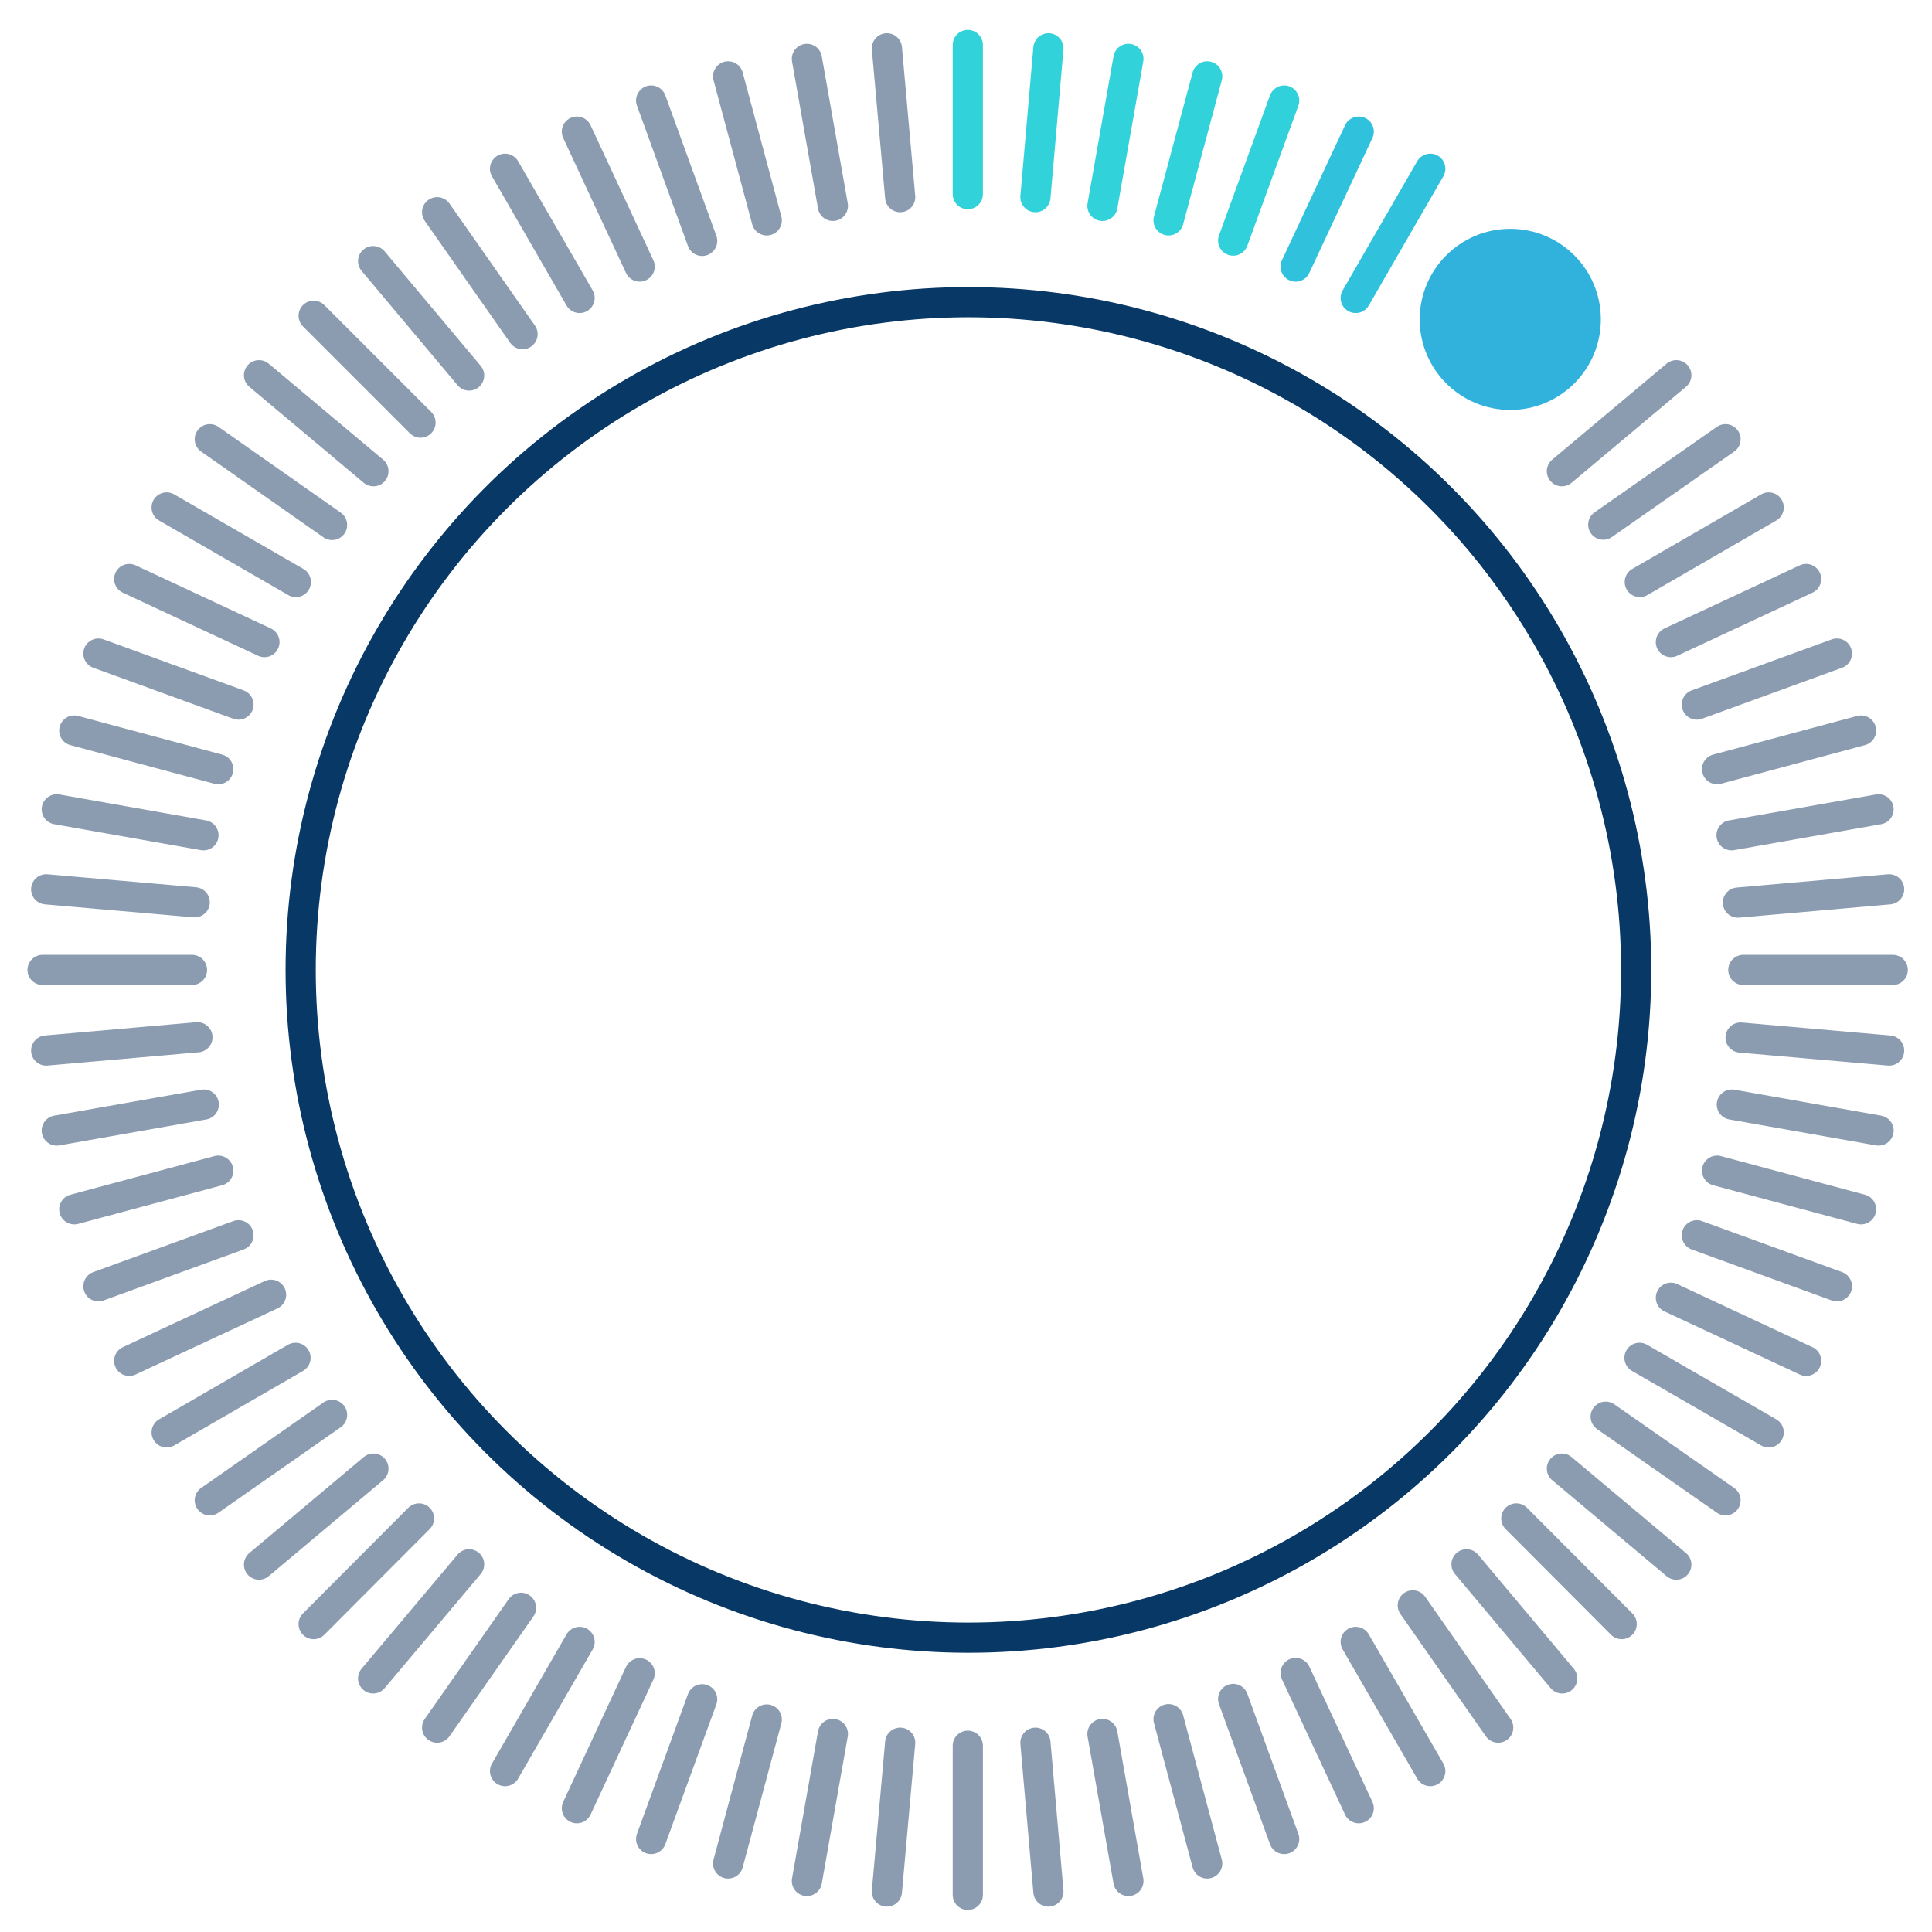 <svg xmlns="http://www.w3.org/2000/svg" viewBox="0 0 64 64"><defs><style>.cls-1,.cls-2,.cls-3,.cls-4,.cls-5{fill:none;stroke-miterlimit:10;}.cls-1{stroke:#083866;}.cls-2{stroke:#193a65;opacity:0.5;}.cls-2,.cls-3,.cls-4,.cls-5{stroke-linecap:round;}.cls-3{stroke:#31d2da;}.cls-4{stroke:#30c2dc;}.cls-5{stroke:#30d1da;}.cls-6{fill:#30b2dc;}</style></defs><title>Artboard 140</title><circle id="background_ring" data-name="background ring" class="cls-1" cx="32.08" cy="32.13" r="22.12"/><line class="cls-2" x1="36.52" y1="57.44" x2="37.38" y2="62.31"/><line class="cls-2" x1="26.73" y1="1.95" x2="27.59" y2="6.82"/><line class="cls-2" x1="38.71" y1="56.95" x2="39.99" y2="61.73"/><line class="cls-2" x1="24.12" y1="2.53" x2="25.4" y2="7.3"/><line class="cls-2" x1="40.85" y1="56.28" x2="42.54" y2="60.92"/><line class="cls-2" x1="21.57" y1="3.33" x2="23.26" y2="7.98"/><line class="cls-2" x1="42.92" y1="55.42" x2="45.01" y2="59.9"/><line class="cls-2" x1="19.11" y1="4.36" x2="21.19" y2="8.83"/><line class="cls-2" x1="44.91" y1="54.39" x2="47.38" y2="58.67"/><line class="cls-2" x1="16.73" y1="5.59" x2="19.2" y2="9.87"/><line class="cls-2" x1="46.8" y1="53.18" x2="49.63" y2="57.23"/><line class="cls-2" x1="14.48" y1="7.03" x2="17.31" y2="11.07"/><line class="cls-2" x1="50.23" y1="50.3" x2="53.72" y2="53.8"/><line class="cls-2" x1="10.39" y1="10.46" x2="13.93" y2="14"/><line class="cls-2" x1="48.58" y1="51.82" x2="51.75" y2="55.6"/><line class="cls-2" x1="12.36" y1="8.65" x2="15.54" y2="12.44"/><line class="cls-2" x1="32.06" y1="57.83" x2="32.06" y2="62.77"/><line class="cls-3" x1="32.06" y1="1.49" x2="32.06" y2="6.43"/><line class="cls-2" x1="27.59" y1="57.44" x2="26.73" y2="62.31"/><line class="cls-3" x1="37.38" y1="1.95" x2="36.52" y2="6.82"/><line class="cls-2" x1="29.82" y1="57.73" x2="29.38" y2="62.66"/><line class="cls-3" x1="34.73" y1="1.6" x2="34.3" y2="6.53"/><line class="cls-2" x1="10.39" y1="53.8" x2="13.88" y2="50.3"/><line class="cls-2" x1="51.74" y1="15.61" x2="55.53" y2="12.43"/><line class="cls-2" x1="8.58" y1="51.83" x2="12.37" y2="48.65"/><line class="cls-2" x1="53.11" y1="17.38" x2="57.16" y2="14.55"/><line class="cls-2" x1="6.95" y1="49.7" x2="11" y2="46.87"/><line class="cls-2" x1="54.32" y1="19.28" x2="58.59" y2="16.81"/><line class="cls-2" x1="5.52" y1="47.45" x2="9.79" y2="44.98"/><line class="cls-2" x1="55.35" y1="21.27" x2="59.83" y2="19.18"/><line class="cls-2" x1="4.28" y1="45.08" x2="8.98" y2="42.89"/><line class="cls-2" x1="56.21" y1="23.34" x2="60.85" y2="21.65"/><line class="cls-2" x1="3.26" y1="42.61" x2="7.9" y2="40.92"/><line class="cls-2" x1="56.88" y1="25.48" x2="61.65" y2="24.2"/><line class="cls-2" x1="2.46" y1="40.06" x2="7.23" y2="38.78"/><line class="cls-2" x1="57.36" y1="27.67" x2="62.23" y2="26.81"/><line class="cls-2" x1="1.88" y1="37.45" x2="6.75" y2="36.59"/><line class="cls-2" x1="57.75" y1="32.13" x2="62.7" y2="32.13"/><line class="cls-2" x1="1.41" y1="32.13" x2="6.36" y2="32.13"/><line class="cls-2" x1="57.66" y1="34.37" x2="62.58" y2="34.8"/><line class="cls-2" x1="1.53" y1="29.46" x2="6.45" y2="29.89"/><line class="cls-2" x1="56.88" y1="38.78" x2="61.65" y2="40.06"/><line class="cls-2" x1="2.46" y1="24.2" x2="7.23" y2="25.48"/><line class="cls-2" x1="56.21" y1="40.92" x2="60.85" y2="42.61"/><line class="cls-2" x1="3.26" y1="21.65" x2="7.9" y2="23.34"/><line class="cls-2" x1="55.35" y1="42.99" x2="59.83" y2="45.08"/><line class="cls-2" x1="4.28" y1="19.18" x2="8.76" y2="21.27"/><line class="cls-2" x1="54.31" y1="44.98" x2="58.59" y2="47.45"/><line class="cls-2" x1="5.52" y1="16.81" x2="9.8" y2="19.28"/><line class="cls-2" x1="53.19" y1="46.93" x2="57.16" y2="49.7"/><line class="cls-2" x1="6.95" y1="14.55" x2="11" y2="17.39"/><line class="cls-2" x1="57.37" y1="36.59" x2="62.23" y2="37.45"/><line class="cls-2" x1="1.88" y1="26.81" x2="6.74" y2="27.67"/><line class="cls-2" x1="25.4" y1="56.96" x2="24.12" y2="61.73"/><line class="cls-3" x1="39.99" y1="2.53" x2="38.71" y2="7.3"/><line class="cls-2" x1="21.19" y1="55.43" x2="19.11" y2="59.9"/><line class="cls-4" x1="45.01" y1="4.36" x2="42.92" y2="8.83"/><line class="cls-2" x1="23.26" y1="56.29" x2="21.57" y2="60.92"/><line class="cls-5" x1="42.54" y1="3.33" x2="40.85" y2="7.97"/><line class="cls-2" x1="19.2" y1="54.39" x2="16.73" y2="58.67"/><line class="cls-2" x1="17.26" y1="53.26" x2="14.48" y2="57.23"/><line class="cls-2" x1="29.82" y1="6.53" x2="29.38" y2="1.6"/><line class="cls-2" x1="34.73" y1="62.66" x2="34.3" y2="57.73"/><line class="cls-2" x1="15.54" y1="51.82" x2="12.36" y2="55.6"/><line class="cls-2" x1="12.37" y1="15.61" x2="8.58" y2="12.43"/><line class="cls-2" x1="55.53" y1="51.83" x2="51.74" y2="48.65"/><line class="cls-2" x1="6.54" y1="34.36" x2="1.53" y2="34.8"/><line class="cls-2" x1="62.58" y1="29.46" x2="57.57" y2="29.9"/><line class="cls-4" x1="47.38" y1="5.59" x2="44.91" y2="9.87"/><circle id="pointer" class="cls-6" cx="50.03" cy="10.58" r="3"/></svg>